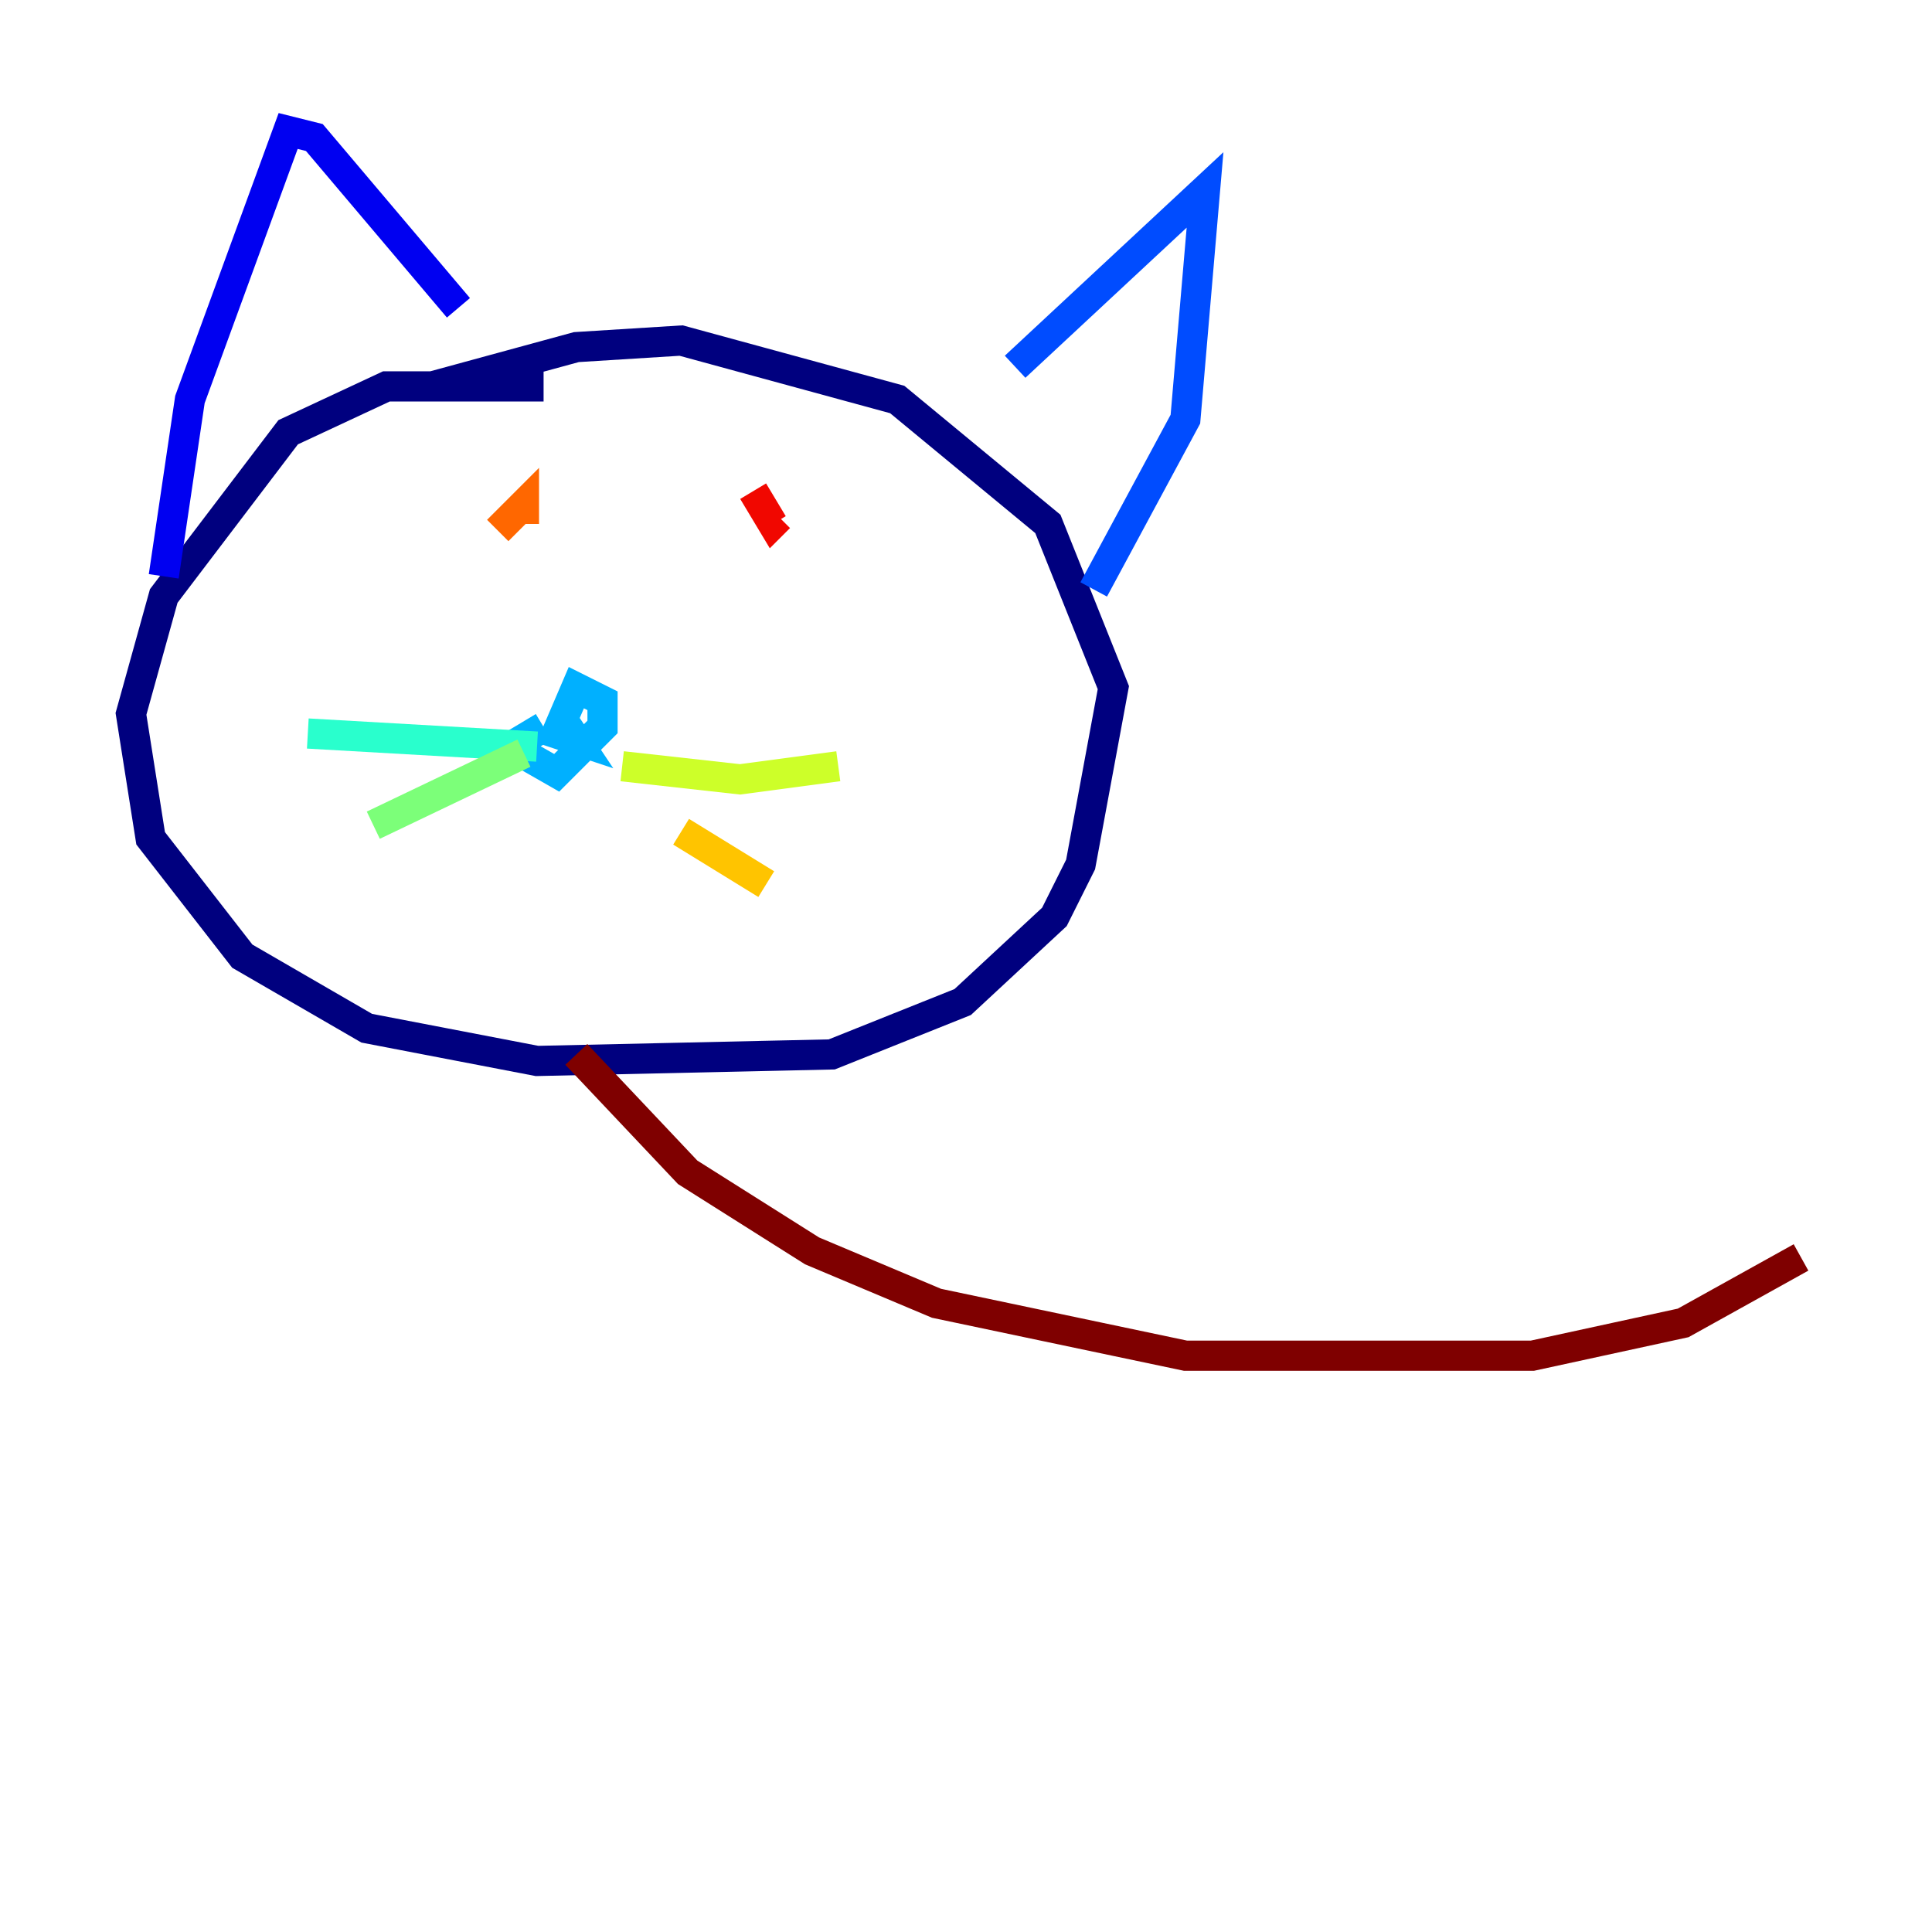 <?xml version="1.0" encoding="utf-8" ?>
<svg baseProfile="tiny" height="128" version="1.2" viewBox="0,0,128,128" width="128" xmlns="http://www.w3.org/2000/svg" xmlns:ev="http://www.w3.org/2001/xml-events" xmlns:xlink="http://www.w3.org/1999/xlink"><defs /><polyline fill="none" points="36.014,25.6 25.6,25.6 19.091,28.637 10.848,39.485 8.678,47.295 9.98,55.539 16.054,63.349 24.298,68.122 35.58,70.291 55.105,69.858 63.783,66.386 69.858,60.746 71.593,57.275 73.763,45.559 69.424,34.712 59.444,26.468 45.125,22.563 38.183,22.997 28.637,25.6" stroke="#00007f" stroke-width="2" /><polyline fill="none" points="10.848,38.183 12.583,26.468 19.091,8.678 20.827,9.112 30.373,20.393" stroke="#0000f1" stroke-width="2" /><polyline fill="none" points="67.254,24.298 79.837,12.583 78.536,27.77 72.461,39.051" stroke="#004cff" stroke-width="2" /><polyline fill="none" points="36.014,48.163 33.844,49.464 36.881,51.2 39.919,48.163 39.919,46.427 38.183,45.559 36.881,48.597 38.183,49.031 37.315,47.729" stroke="#00b0ff" stroke-width="2" /><polyline fill="none" points="35.58,49.464 20.393,48.597" stroke="#29ffcd" stroke-width="2" /><polyline fill="none" points="34.712,49.898 24.732,54.671" stroke="#7cff79" stroke-width="2" /><polyline fill="none" points="41.22,50.766 49.031,51.634 55.539,50.766" stroke="#cdff29" stroke-width="2" /><polyline fill="none" points="45.125,55.105 50.766,58.576" stroke="#ffc400" stroke-width="2" /><polyline fill="none" points="32.976,35.146 34.712,33.41 34.712,34.712" stroke="#ff6700" stroke-width="2" /><polyline fill="none" points="49.898,32.542 51.2,34.712 51.634,34.278" stroke="#f10700" stroke-width="2" /><polyline fill="none" points="38.183,69.858 45.559,77.668 53.803,82.875 62.047,86.346 78.536,89.817 101.532,89.817 111.512,87.647 119.322,83.308" stroke="#7f0000" stroke-width="2" /></svg>